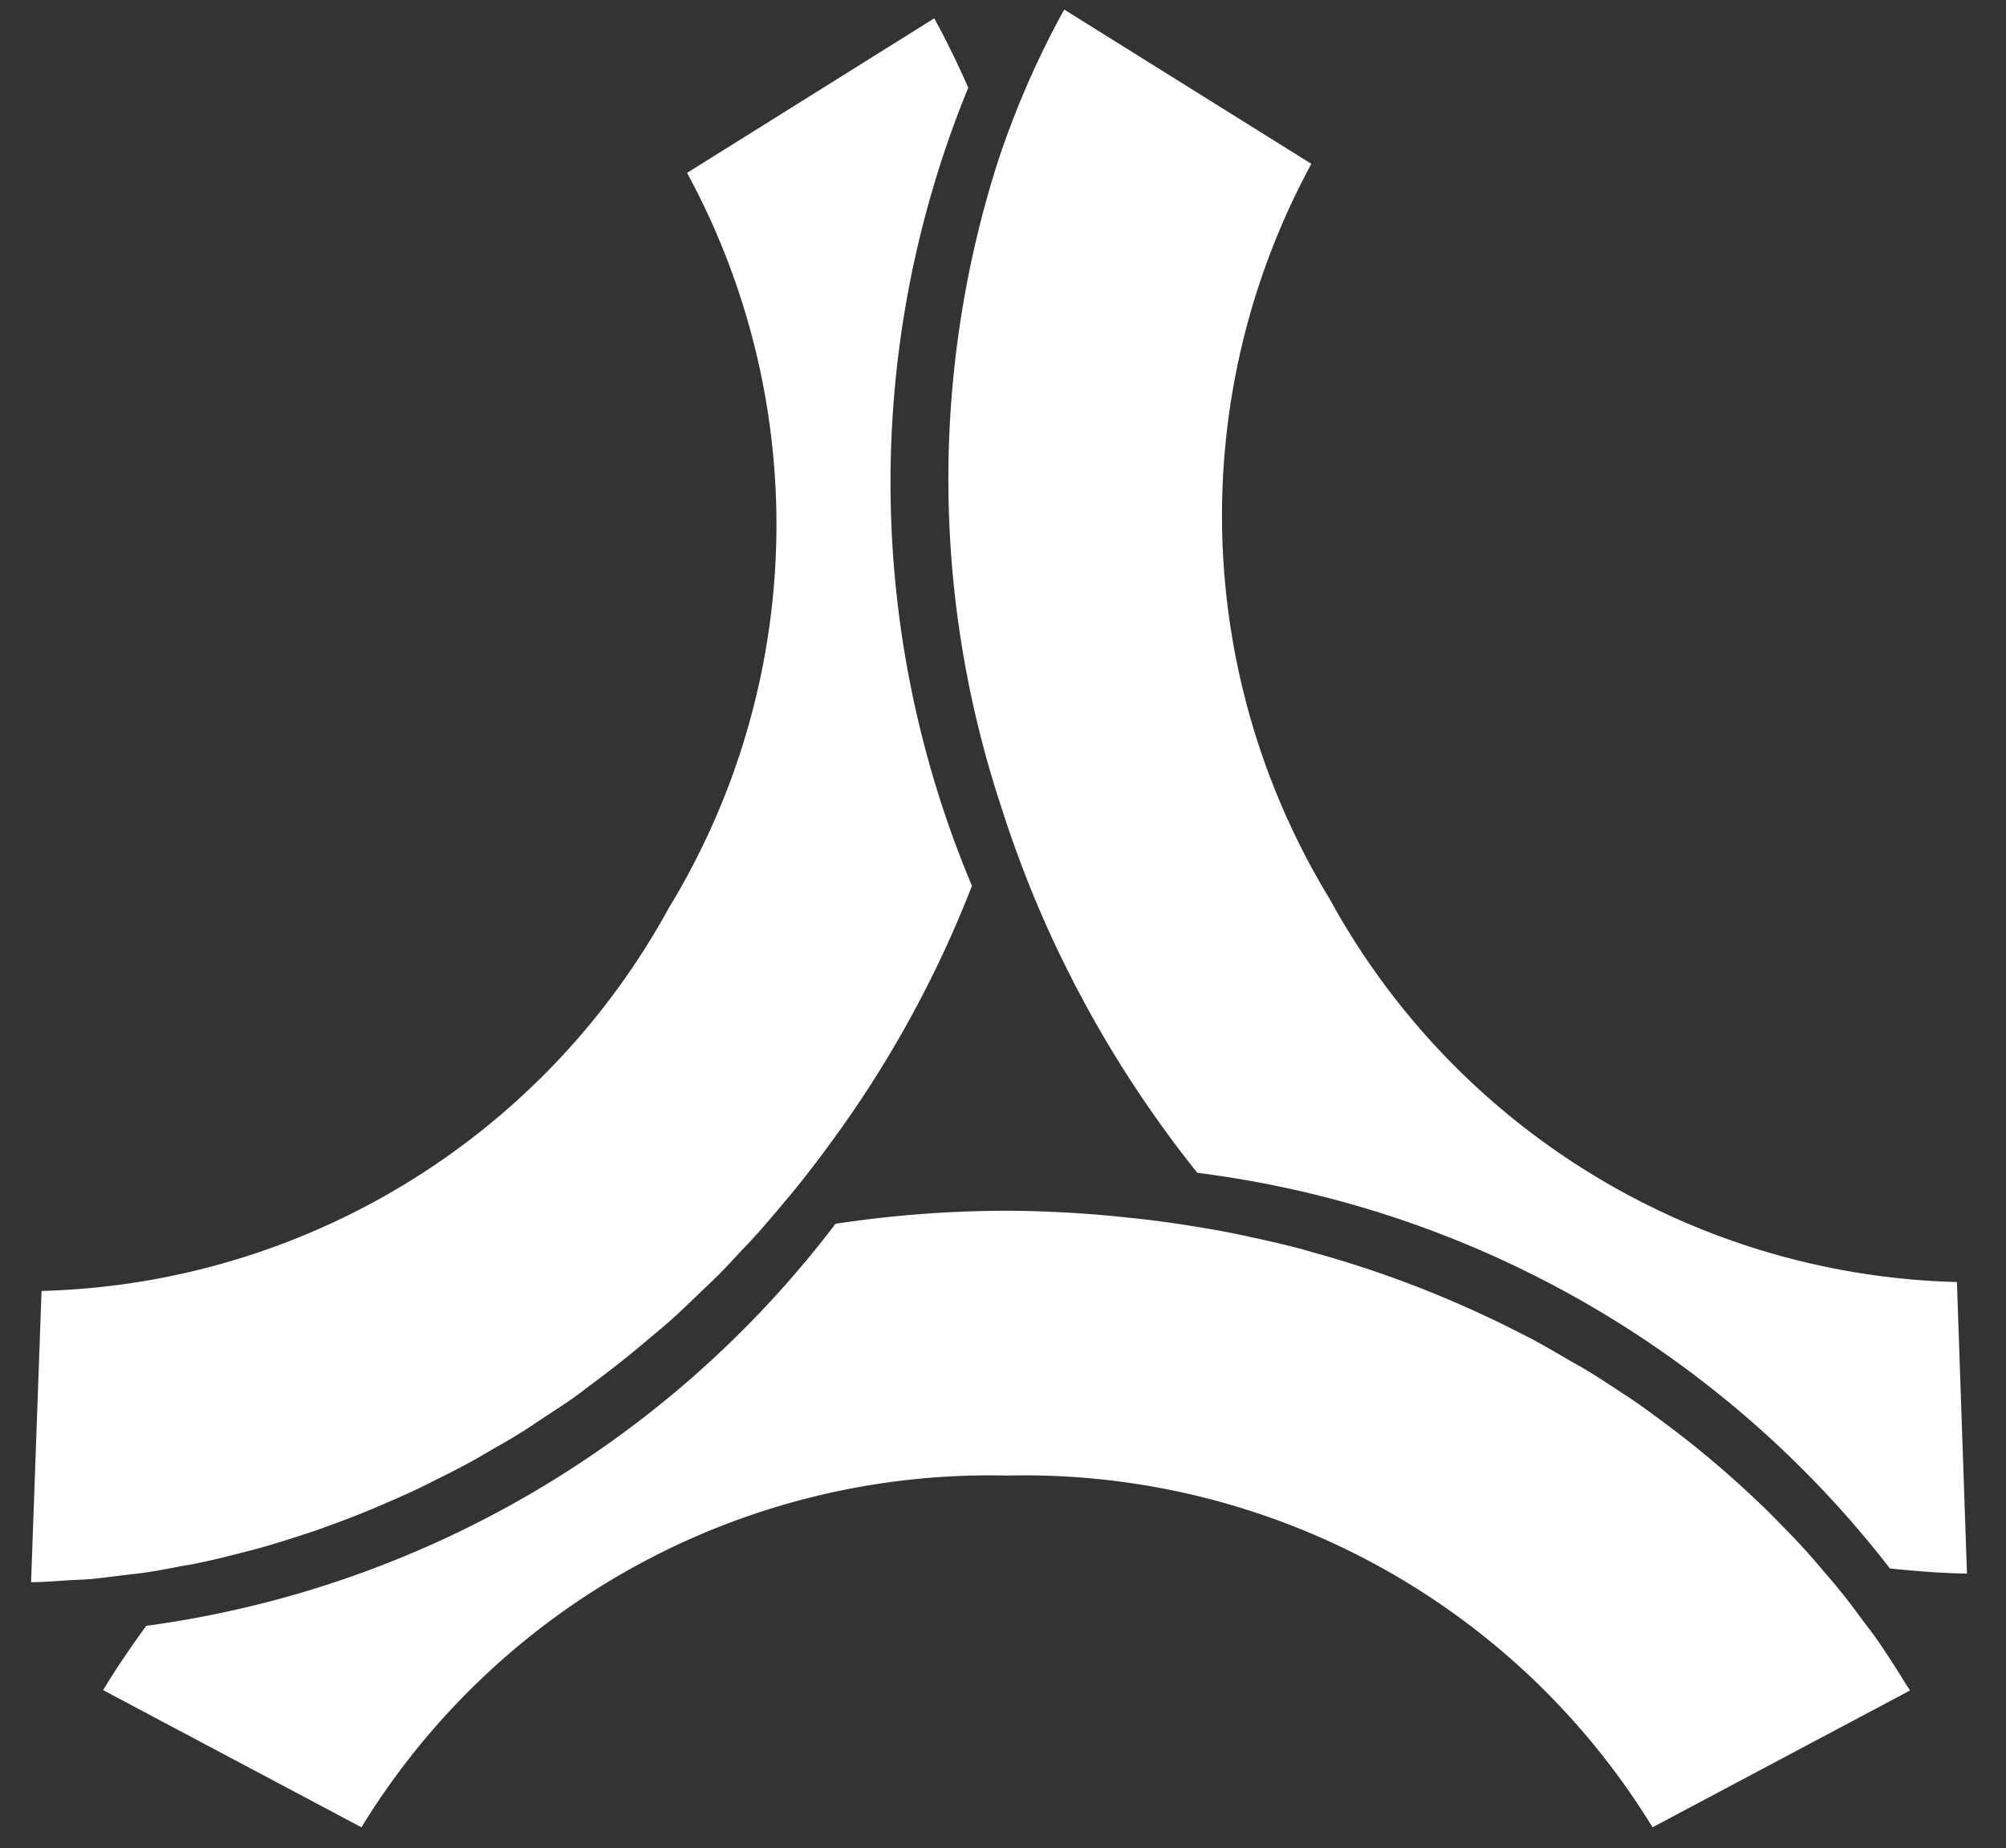 <svg xmlns="http://www.w3.org/2000/svg" xmlns:xlink="http://www.w3.org/1999/xlink" width="432" height="398" viewBox="0 0 432 398">
  <rect x="0" y="0" width="432" height="398" fill="#333333" stroke="none"/>
  <defs>
    <clipPath id="clip-path">
      <rect id="Rectangle_4" data-name="Rectangle 4" width="444" height="396"/>
    </clipPath>
    <clipPath id="clip-main-logo-white-icon-svg">
      <rect width="432" height="398"/>
    </clipPath>
  </defs>
  <g id="main-logo-white-icon-svg" clip-path="url(#clip-main-logo-white-icon-svg)">
    <g id="e" transform="translate(-15)" clip-path="url(#clip-path)">
      <g id="Group_2" data-name="Group 2" transform="translate(13.152 -14.796)">
        <g id="Group_30" data-name="Group 30" transform="translate(8.539 16.853)">
          <g id="Group_29" data-name="Group 29">
            <path id="Path_6" data-name="Path 6" d="M20.684,33.248c-1.808.261-3.559.45-5.4.676C17.09,33.7,18.881,33.509,20.684,33.248Z" transform="translate(4.523 303.256)" fill="#fff"/>
            <path id="Path_7" data-name="Path 7" d="M16.228,33.787c1.187-.214,2.3-.368,3.464-.617l.071-.071Z" transform="translate(16.133 301.436)" fill="#fff"/>
            <path id="Path_8" data-name="Path 8" d="M18.795,33.362c-1.471.118-2.918.143-4.39.237C15.852,33.505,17.323,33.48,18.795,33.362Z" transform="translate(-6.351 304.661)" fill="#fff"/>
            <path id="Path_9" data-name="Path 9" d="M25.437,30.909h.084c.986-1.08,1.973-2.17,2.93-3.273C27.477,28.716,26.445,29.795,25.437,30.909Z" transform="translate(129.655 234.075)" fill="#fff"/>
            <path id="Path_10" data-name="Path 10" d="M26.018,32.394c1.519-1.838,3.037-3.7,4.519-5.6C29.055,28.691,27.537,30.542,26.018,32.394Z" transform="translate(136.819 223.695)" fill="#fff"/>
            <path id="Path_11" data-name="Path 11" d="M35.821,28.16l-3.559-.546C33.5,27.769,34.67,27.969,35.821,28.16Z" transform="translate(213.803 233.801)" fill="#fff"/>
            <path id="Path_12" data-name="Path 12" d="M45.322,36.143c-.889-1.055-1.744-2.137-2.67-3.155h-.107C43.484,33.994,44.373,35.064,45.322,36.143Z" transform="translate(340.567 300.054)" fill="#fff"/>
            <path id="Path_13" data-name="Path 13" d="M43.641,34.36c2.088,3.013,4.08,6.073,5.932,9.193C47.721,40.446,45.729,37.373,43.641,34.36Z" transform="translate(354.075 316.973)" fill="#fff"/>
            <path id="Path_14" data-name="Path 14" d="M36.471,28.485c-1.055-.225-2.088-.475-3.155-.689C34.312,28.01,35.427,28.246,36.471,28.485Z" transform="translate(226.782 236.051)" fill="#fff"/>
            <path id="Path_15" data-name="Path 15" d="M43.065,33.592c1.506,1.9,2.93,3.844,4.378,5.766C45.995,37.436,44.571,35.489,43.065,33.592Z" transform="translate(346.963 307.504)" fill="#fff"/>
            <path id="Path_16" data-name="Path 16" d="M16.488,33.533l2.111-.462c-.676.143-1.376.25-2.052.4Z" transform="translate(19.337 301.074)" fill="#fff"/>
            <path id="Path_17" data-name="Path 17" d="M25.308,29.789l1.808-1.91h-.084C26.4,28.532,25.877,29.171,25.308,29.789Z" transform="translate(128.062 237.071)" fill="#fff"/>
            <path id="Path_18" data-name="Path 18" d="M26.792,30.737c-1.7,1.115-3.357,2.265-5.065,3.334C23.435,33,25.107,31.852,26.792,30.737Z" transform="translate(83.921 272.303)" fill="#fff"/>
            <path id="Path_19" data-name="Path 19" d="M29.485,28.42c-1.613,1.626-3.262,3.191-4.922,4.745C26.189,31.611,27.872,30.046,29.485,28.42Z" transform="translate(118.879 243.742)" fill="#fff"/>
            <path id="Path_20" data-name="Path 20" d="M26.116,31.27c-1.756,1.008-3.487,2.052-5.261,3.013C22.616,33.322,24.349,32.278,26.116,31.27Z" transform="translate(73.127 278.876)" fill="#fff"/>
            <path id="Path_21" data-name="Path 21" d="M25.376,31.748c-1.808.9-3.559,1.808-5.425,2.657C21.769,33.551,23.561,32.655,25.376,31.748Z" transform="translate(62.051 284.768)" fill="#fff"/>
            <path id="Path_22" data-name="Path 22" d="M28.829,29.153c-1.644,1.48-3.357,2.87-5.042,4.294C25.472,32.083,27.167,30.636,28.829,29.153Z" transform="translate(109.311 252.773)" fill="#fff"/>
            <path id="Path_23" data-name="Path 23" d="M26.044,30.226c-1.187.855-2.29,1.767-3.464,2.6C23.764,31.992,24.882,31.1,26.044,30.226Z" transform="translate(94.433 266.006)" fill="#fff"/>
            <path id="Path_24" data-name="Path 24" d="M24.565,32.168q-2.759,1.174-5.527,2.277C20.929,33.733,22.768,32.951,24.565,32.168Z" transform="translate(50.732 289.948)" fill="#fff"/>
            <path id="Path_25" data-name="Path 25" d="M22.795,32.83c-1.863.534-3.748,1.008-5.623,1.494C19.046,33.862,20.92,33.376,22.795,32.83Z" transform="translate(27.764 298.111)" fill="#fff"/>
            <path id="Path_26" data-name="Path 26" d="M23.71,32.53c-1.863.658-3.737,1.292-5.6,1.9C19.973,33.811,21.847,33.183,23.71,32.53Z" transform="translate(39.329 294.414)" fill="#fff"/>
            <path id="Path_27" data-name="Path 27" d="M34.343,28.036c.771.2,1.519.439,2.277.658C35.862,28.47,35.114,28.238,34.343,28.036Z" transform="translate(239.445 239.002)" fill="#fff"/>
            <path id="Path_28" data-name="Path 28" d="M41.043,31.514q2.183,1.863,4.306,3.781C43.932,34.016,42.49,32.747,41.043,31.514Z" transform="translate(322.047 281.883)" fill="#fff"/>
            <path id="Path_29" data-name="Path 29" d="M40.285,30.907c1.424,1.08,2.847,2.159,4.246,3.273C43.132,33.066,41.709,32.01,40.285,30.907Z" transform="translate(312.697 274.399)" fill="#fff"/>
            <path id="Path_30" data-name="Path 30" d="M41.762,32.166c1.447,1.4,2.847,2.836,4.274,4.274C44.585,35,43.209,33.565,41.762,32.166Z" transform="translate(330.901 289.927)" fill="#fff"/>
            <path id="Path_31" data-name="Path 31" d="M39.5,30.347c1.365.9,2.729,1.808,4.069,2.729C42.168,32.162,40.805,31.256,39.5,30.347Z" transform="translate(303.008 267.498)" fill="#fff"/>
            <path id="Path_32" data-name="Path 32" d="M37.957,29.437l1.531.771C38.989,29.935,38.467,29.687,37.957,29.437Z" transform="translate(283.993 256.272)" fill="#fff"/>
            <path id="Path_33" data-name="Path 33" d="M38.692,29.846c1.187.676,2.372,1.34,3.559,2.04C41.053,31.186,39.866,30.487,38.692,29.846Z" transform="translate(293.056 261.321)" fill="#fff"/>
            <path id="Path_34" data-name="Path 34" d="M43.873,34.543h.107c-.51-.569-1.044-1.115-1.542-1.685C42.936,33.42,43.387,33.984,43.873,34.543Z" transform="translate(339.239 298.451)" fill="#fff"/>
            <path id="Path_35" data-name="Path 35" d="M403.142,129.276q-2.866-4.681-5.932-9.193c-1.055-1.519-2.195-2.977-3.309-4.46-1.435-1.933-2.847-3.878-4.378-5.766-1.328-1.66-2.741-3.3-4.14-4.922-.926-1.067-1.838-2.137-2.775-3.191-.493-.546-.949-1.115-1.435-1.644-1.542-1.7-3.143-3.334-4.745-4.97-1.4-1.435-2.811-2.87-4.274-4.274q-2.6-2.5-5.29-4.922c-1.412-1.281-2.847-2.527-4.306-3.781q-2.882-2.456-5.848-4.828c-1.4-1.1-2.823-2.195-4.246-3.275-2.124-1.6-4.274-3.191-6.464-4.745-1.328-.937-2.7-1.826-4.069-2.729-2.372-1.578-4.745-3.143-7.2-4.638-1.187-.712-2.372-1.365-3.559-2.04-2.729-1.6-5.468-3.2-8.3-4.745l-1.531-.771a234.2,234.2,0,0,0-45.885-18.018c-.76-.214-1.519-.45-2.277-.658-3.464-.926-6.987-1.731-10.533-2.5h0c-1.055-.225-2.111-.475-3.155-.687-3.452-.712-6.939-1.315-10.463-1.874l-3.559-.546c-3.559-.51-7.046-.937-10.676-1.292a251.95,251.95,0,0,0-25.338-1.388,248.306,248.306,0,0,0-36.773,2.811A224.012,224.012,0,0,1,24.252,116.809c-3.275,4.508-6.43,9.086-9.289,13.844L70.592,160.19A158.638,158.638,0,0,1,209.608,84.447a158.638,158.638,0,0,1,139.03,75.743l55.433-29.454C403.781,130.214,403.438,129.762,403.142,129.276Z" transform="translate(0.553 231.251)" fill="#fff"/>
            <path id="Path_36" data-name="Path 36" d="M13.8,33.412Z" transform="translate(-13.8 305.275)" fill="#fff"/>
            <path id="Path_37" data-name="Path 37" d="M215.629,23.065c-2.254-5.077-4.649-10.094-7.331-14.923L155.07,41.417a158.615,158.615,0,0,1-3.914,158.27,158.674,158.674,0,0,1-135.1,82.5L13.8,344.9c2.67,0,5.35-.237,8.008-.4,1.471-.1,2.918-.118,4.39-.237,2.466-.2,4.922-.546,7.367-.842,1.808-.225,3.559-.4,5.4-.676,2.372-.355,4.745-.83,7.117-1.281,1.187-.225,2.372-.439,3.559-.687.676-.143,1.376-.25,2.052-.4,2.372-.51,4.662-1.1,7-1.7,1.874-.475,3.76-.96,5.623-1.494,2.3-.658,4.579-1.376,6.88-2.124,1.863-.616,3.748-1.187,5.6-1.9,2.265-.794,4.531-1.644,6.773-2.527q2.775-1.1,5.527-2.277c2.231-.949,4.449-1.922,6.666-2.941,1.808-.855,3.63-1.756,5.425-2.657,2.183-1.092,4.378-2.183,6.548-3.357,1.767-.96,3.559-2,5.261-3.013,2.147-1.187,4.306-2.456,6.43-3.773,1.708-1.067,3.369-2.218,5.065-3.334,2.111-1.388,4.235-2.741,6.3-4.212,1.187-.83,2.3-1.744,3.464-2.6q6.441-4.733,12.621-10c1.685-1.424,3.38-2.811,5.042-4.294s3.559-3.334,5.3-5.006,3.309-3.124,4.924-4.745,3.357-3.559,5.006-5.3c.582-.628,1.187-1.258,1.731-1.9,1-1.1,2.029-2.17,3.013-3.309,1.6-1.827,3.155-3.7,4.745-5.59s3.036-3.7,4.519-5.6,2.977-3.891,4.424-5.859a240.465,240.465,0,0,0,30.843-55.92,224.048,224.048,0,0,1-.794-171.877Z" transform="translate(-13.8 -6.245)" fill="#fff"/>
            <path id="Path_38" data-name="Path 38" d="M245.821,282.025a158.59,158.59,0,0,1-135.1-82.53A158.615,158.615,0,0,1,106.8,41.226L53.571,8A193.358,193.358,0,0,0,39.206,40.99a224.594,224.594,0,0,0,.658,138.262A247.258,247.258,0,0,0,50.54,207.071q4.863,10.594,10.831,20.95A249.12,249.12,0,0,0,82.225,258.5a223.988,223.988,0,0,1,149.16,85.2c5.527.582,11.079,1.008,16.6,1.115Z" transform="translate(168.919 -8)" fill="#fff"/>
          </g>
        </g>
      </g>
    </g>
  </g>
</svg>
